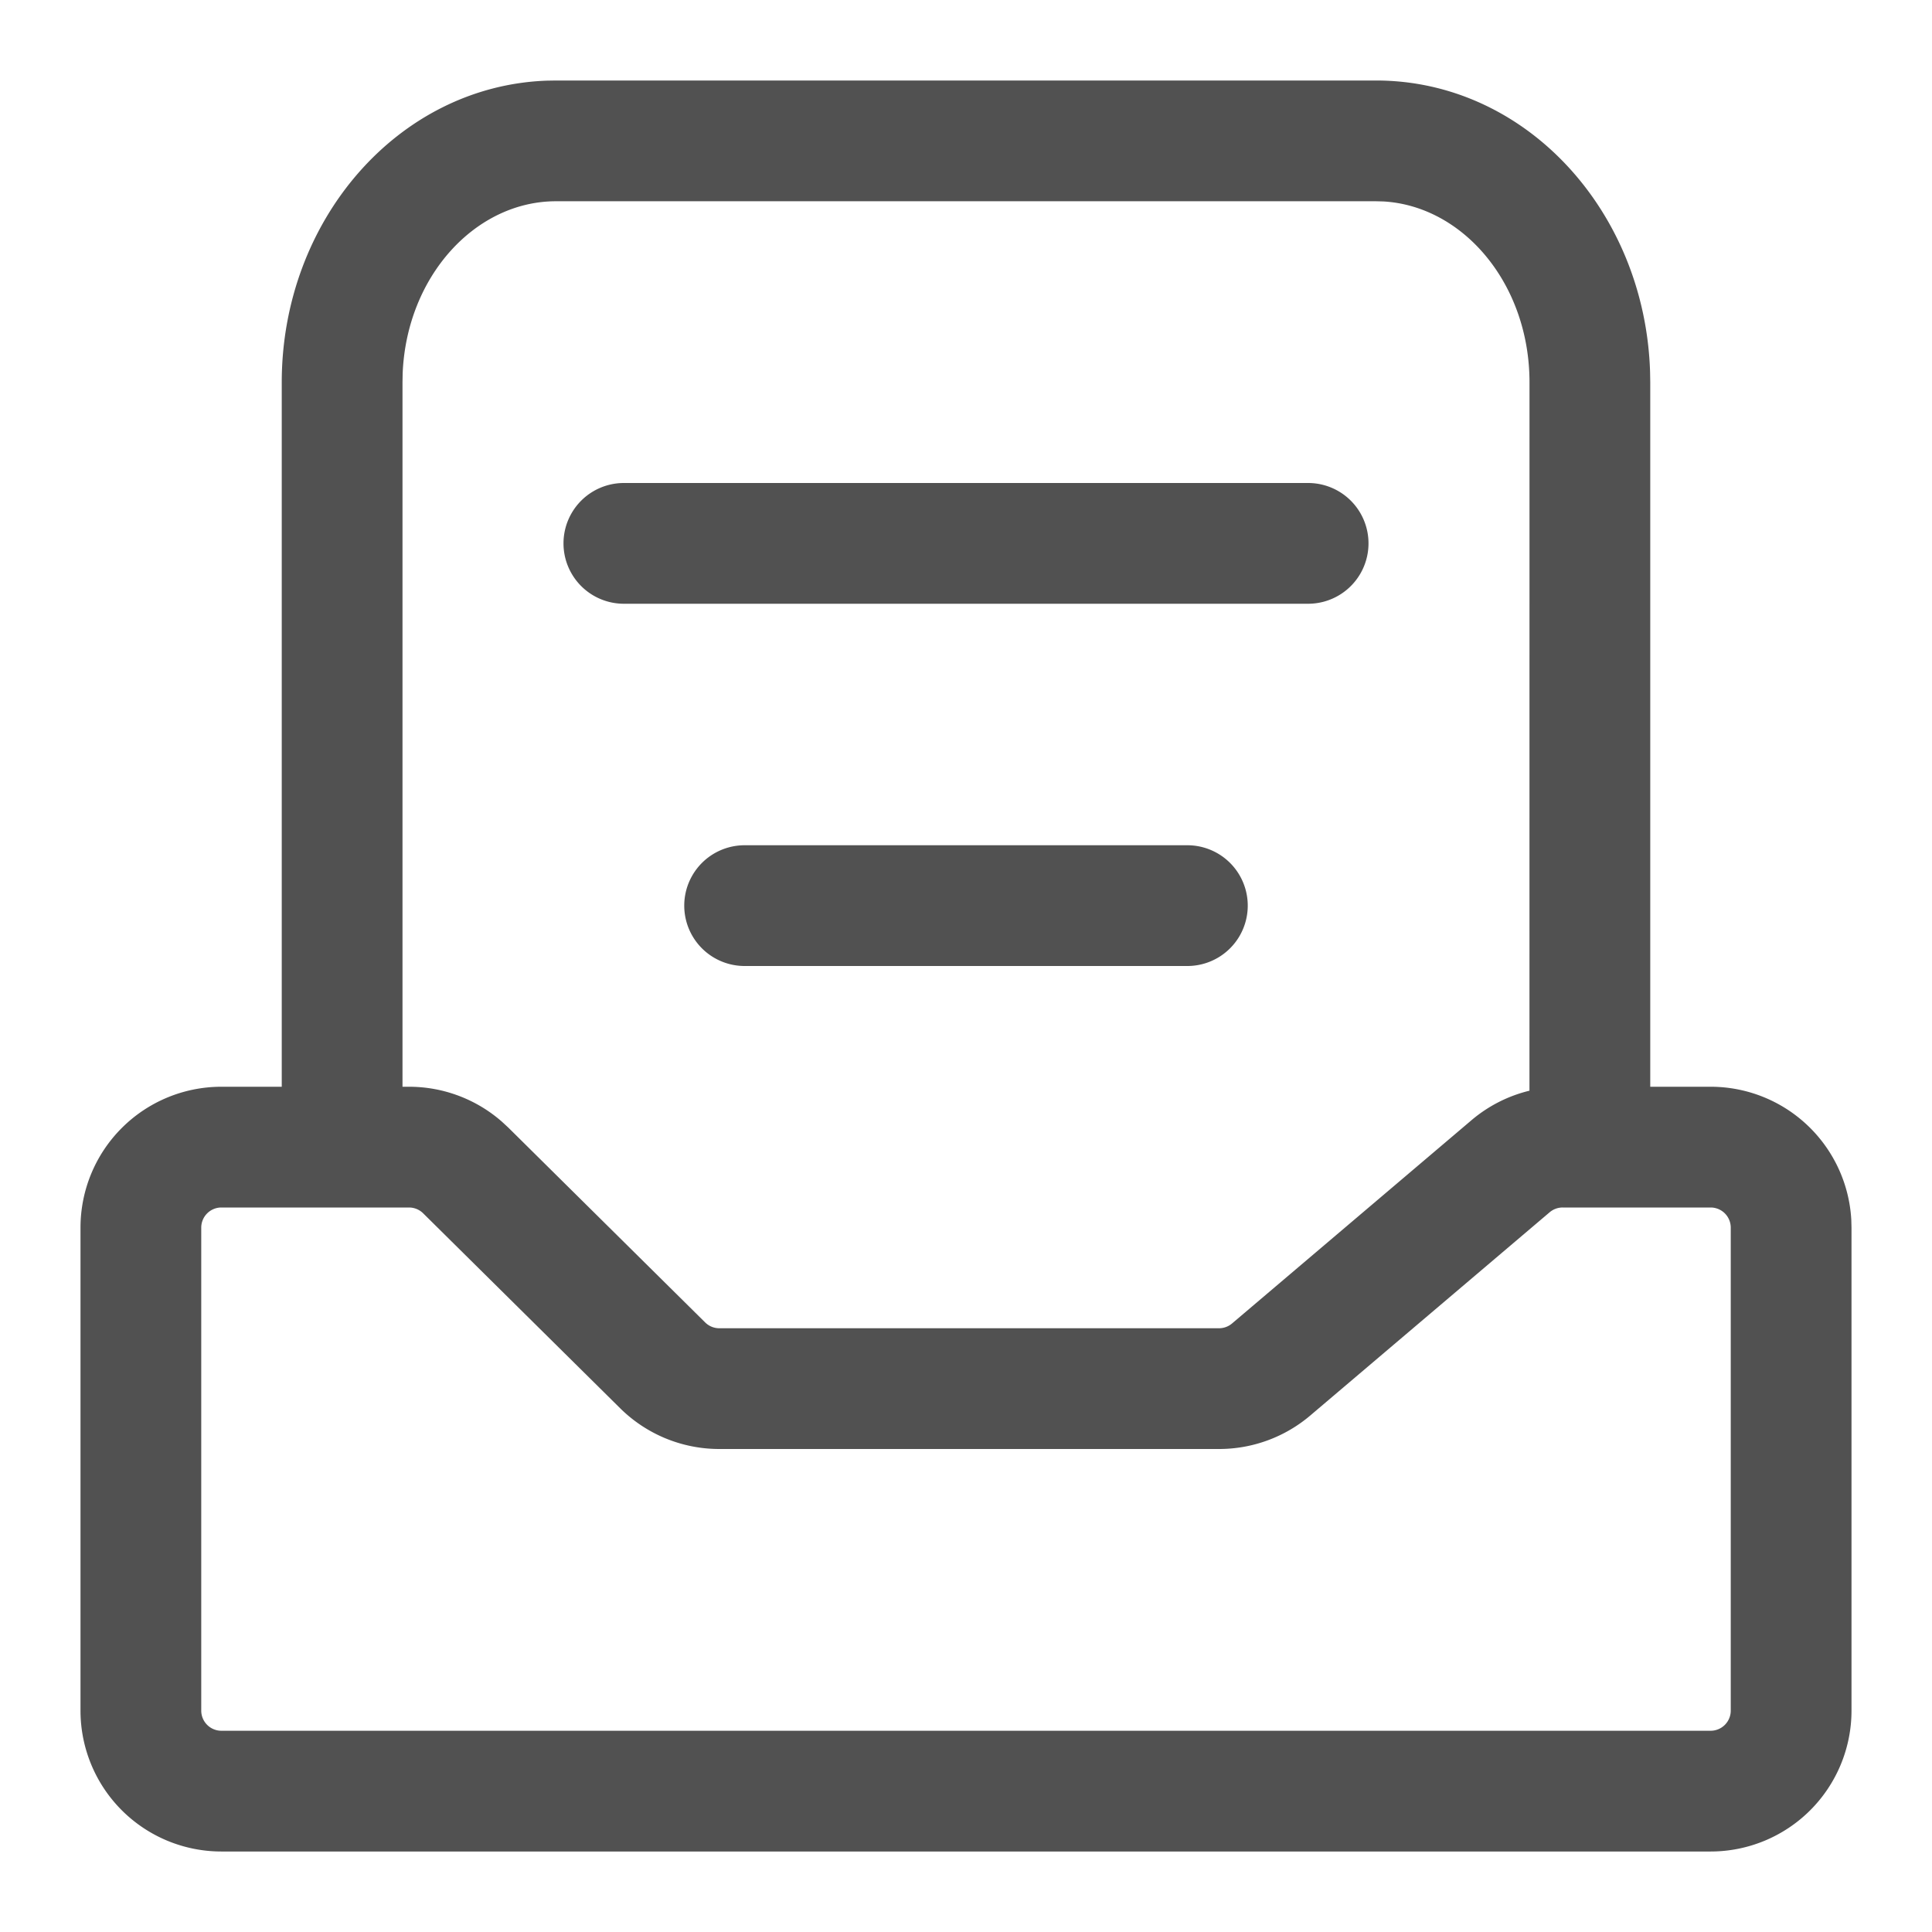 <?xml version="1.0" standalone="no"?><!DOCTYPE svg PUBLIC "-//W3C//DTD SVG 1.1//EN" "http://www.w3.org/Graphics/SVG/1.1/DTD/svg11.dtd"><svg t="1713709284601" class="icon" viewBox="0 0 1024 1024" version="1.1" xmlns="http://www.w3.org/2000/svg" p-id="5000" width="12" height="12" xmlns:xlink="http://www.w3.org/1999/xlink"><path d="M729.301 42.667c79.552 0 142.72 69.504 145.28 154.667L874.667 202.667V576h32a74.667 74.667 0 0 1 74.56 70.571L981.333 650.667v256a74.667 74.667 0 0 1-74.667 74.667h-789.333A74.667 74.667 0 0 1 42.667 906.667v-256A74.667 74.667 0 0 1 117.333 576H149.333V202.667c0-85.76 61.568-157.035 140.416-159.915L294.699 42.667h434.603zM216.832 640H117.333a10.667 10.667 0 0 0-10.667 10.667v256a10.667 10.667 0 0 0 10.667 10.667h789.333a10.667 10.667 0 0 0 10.667-10.667v-256a10.667 10.667 0 0 0-10.667-10.667h-78.421a10.667 10.667 0 0 0-6.912 2.539l-126.891 107.733a74.667 74.667 0 0 1-48.32 17.728H381.227a74.667 74.667 0 0 1-52.523-21.589l-104.405-103.317a10.667 10.667 0 0 0-7.488-3.093zM729.301 106.667H294.699c-42.667 0-79.104 39.659-81.28 91.136L213.333 202.667V576h3.499a74.667 74.667 0 0 1 49.195 18.517l3.328 3.072 104.384 103.317a10.667 10.667 0 0 0 7.509 3.093h264.875a10.667 10.667 0 0 0 6.891-2.539l126.912-107.733a74.667 74.667 0 0 1 30.72-15.637L810.667 202.667c0-52.203-35.115-93.44-77.397-95.893L729.301 106.667zM629.333 448a32 32 0 0 1 0 64h-234.667a32 32 0 0 1 0-64h234.667z m64-192a32 32 0 0 1 0 64h-362.667a32 32 0 0 1 0-64h362.667z" fill="#515151" p-id="5001"></path></svg>